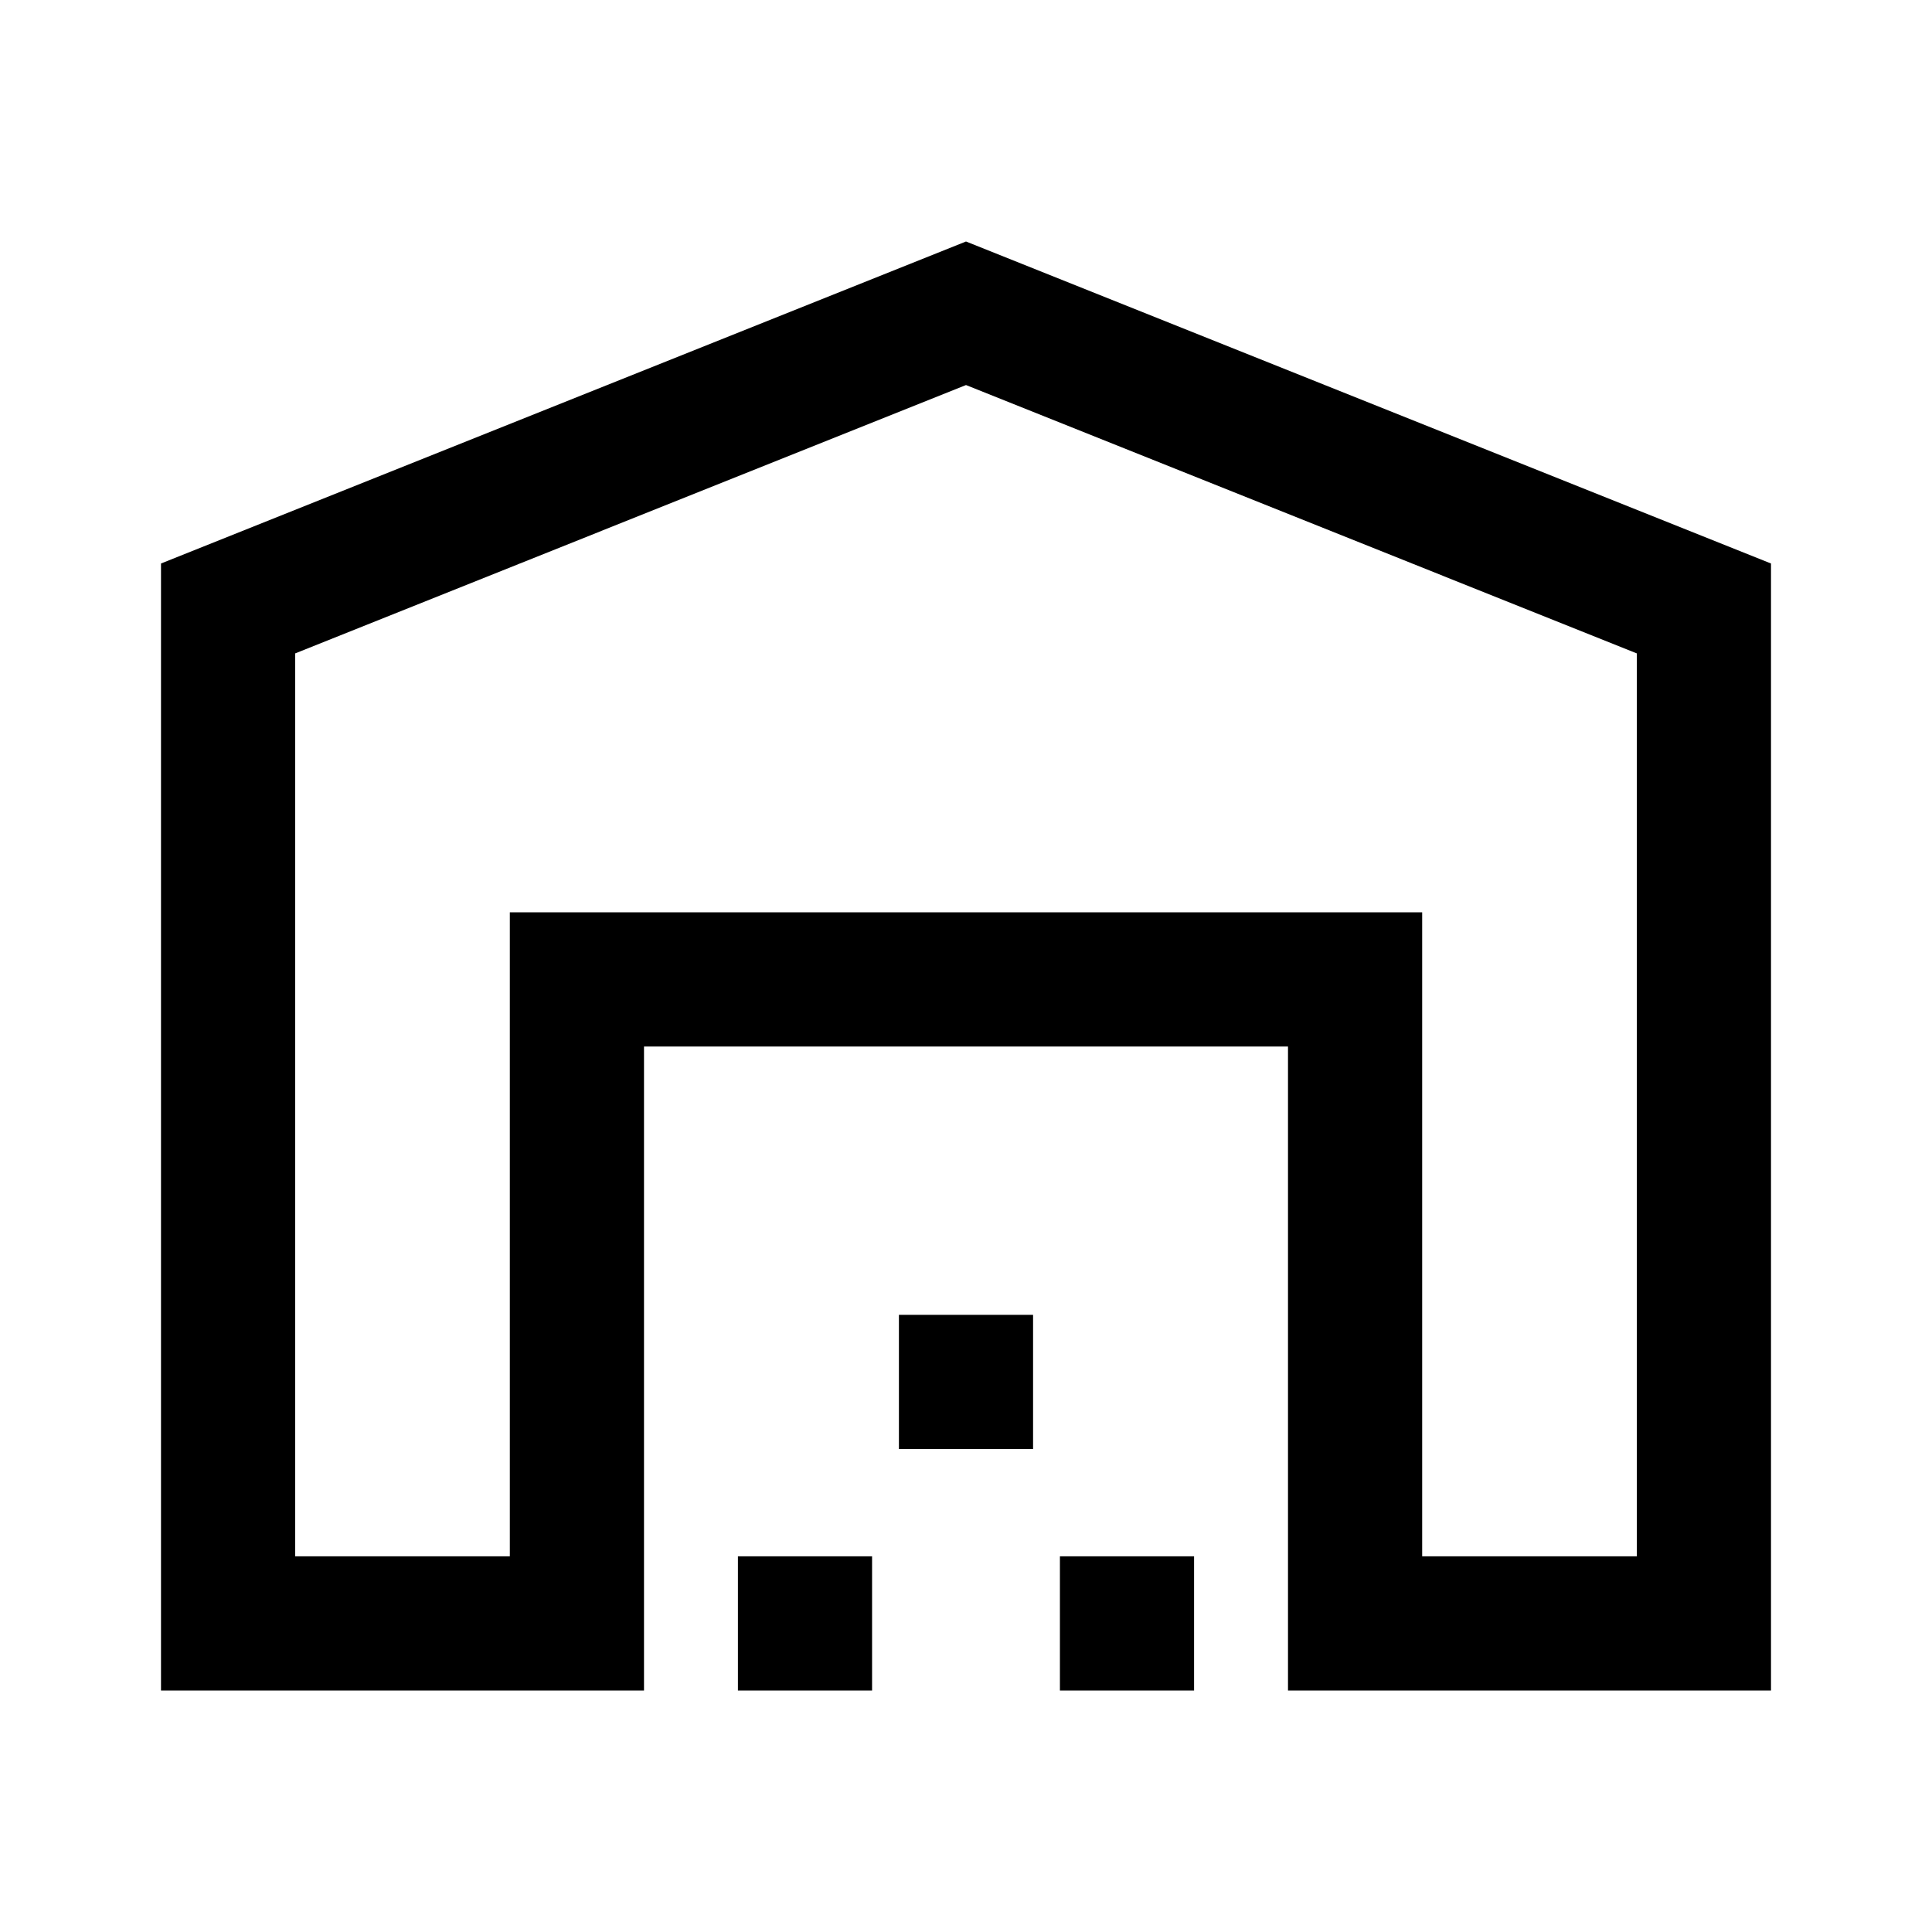 <svg xmlns="http://www.w3.org/2000/svg" height="40" viewBox="0 -960 960 960" width="40"><path d="M146.67-186.67h106.66v-320h453.34v320h106.66v-448.66L480-768.67 146.67-635.33v448.66ZM80-120v-560l400-160 400 160v560H640v-320H320v320H80Zm286.67 0v-66.67h66.66V-120h-66.66Zm80-120v-66.67h66.66V-240h-66.66Zm80 120v-66.67h66.66V-120h-66.66ZM253.33-506.67h453.34-453.34Z"/></svg>